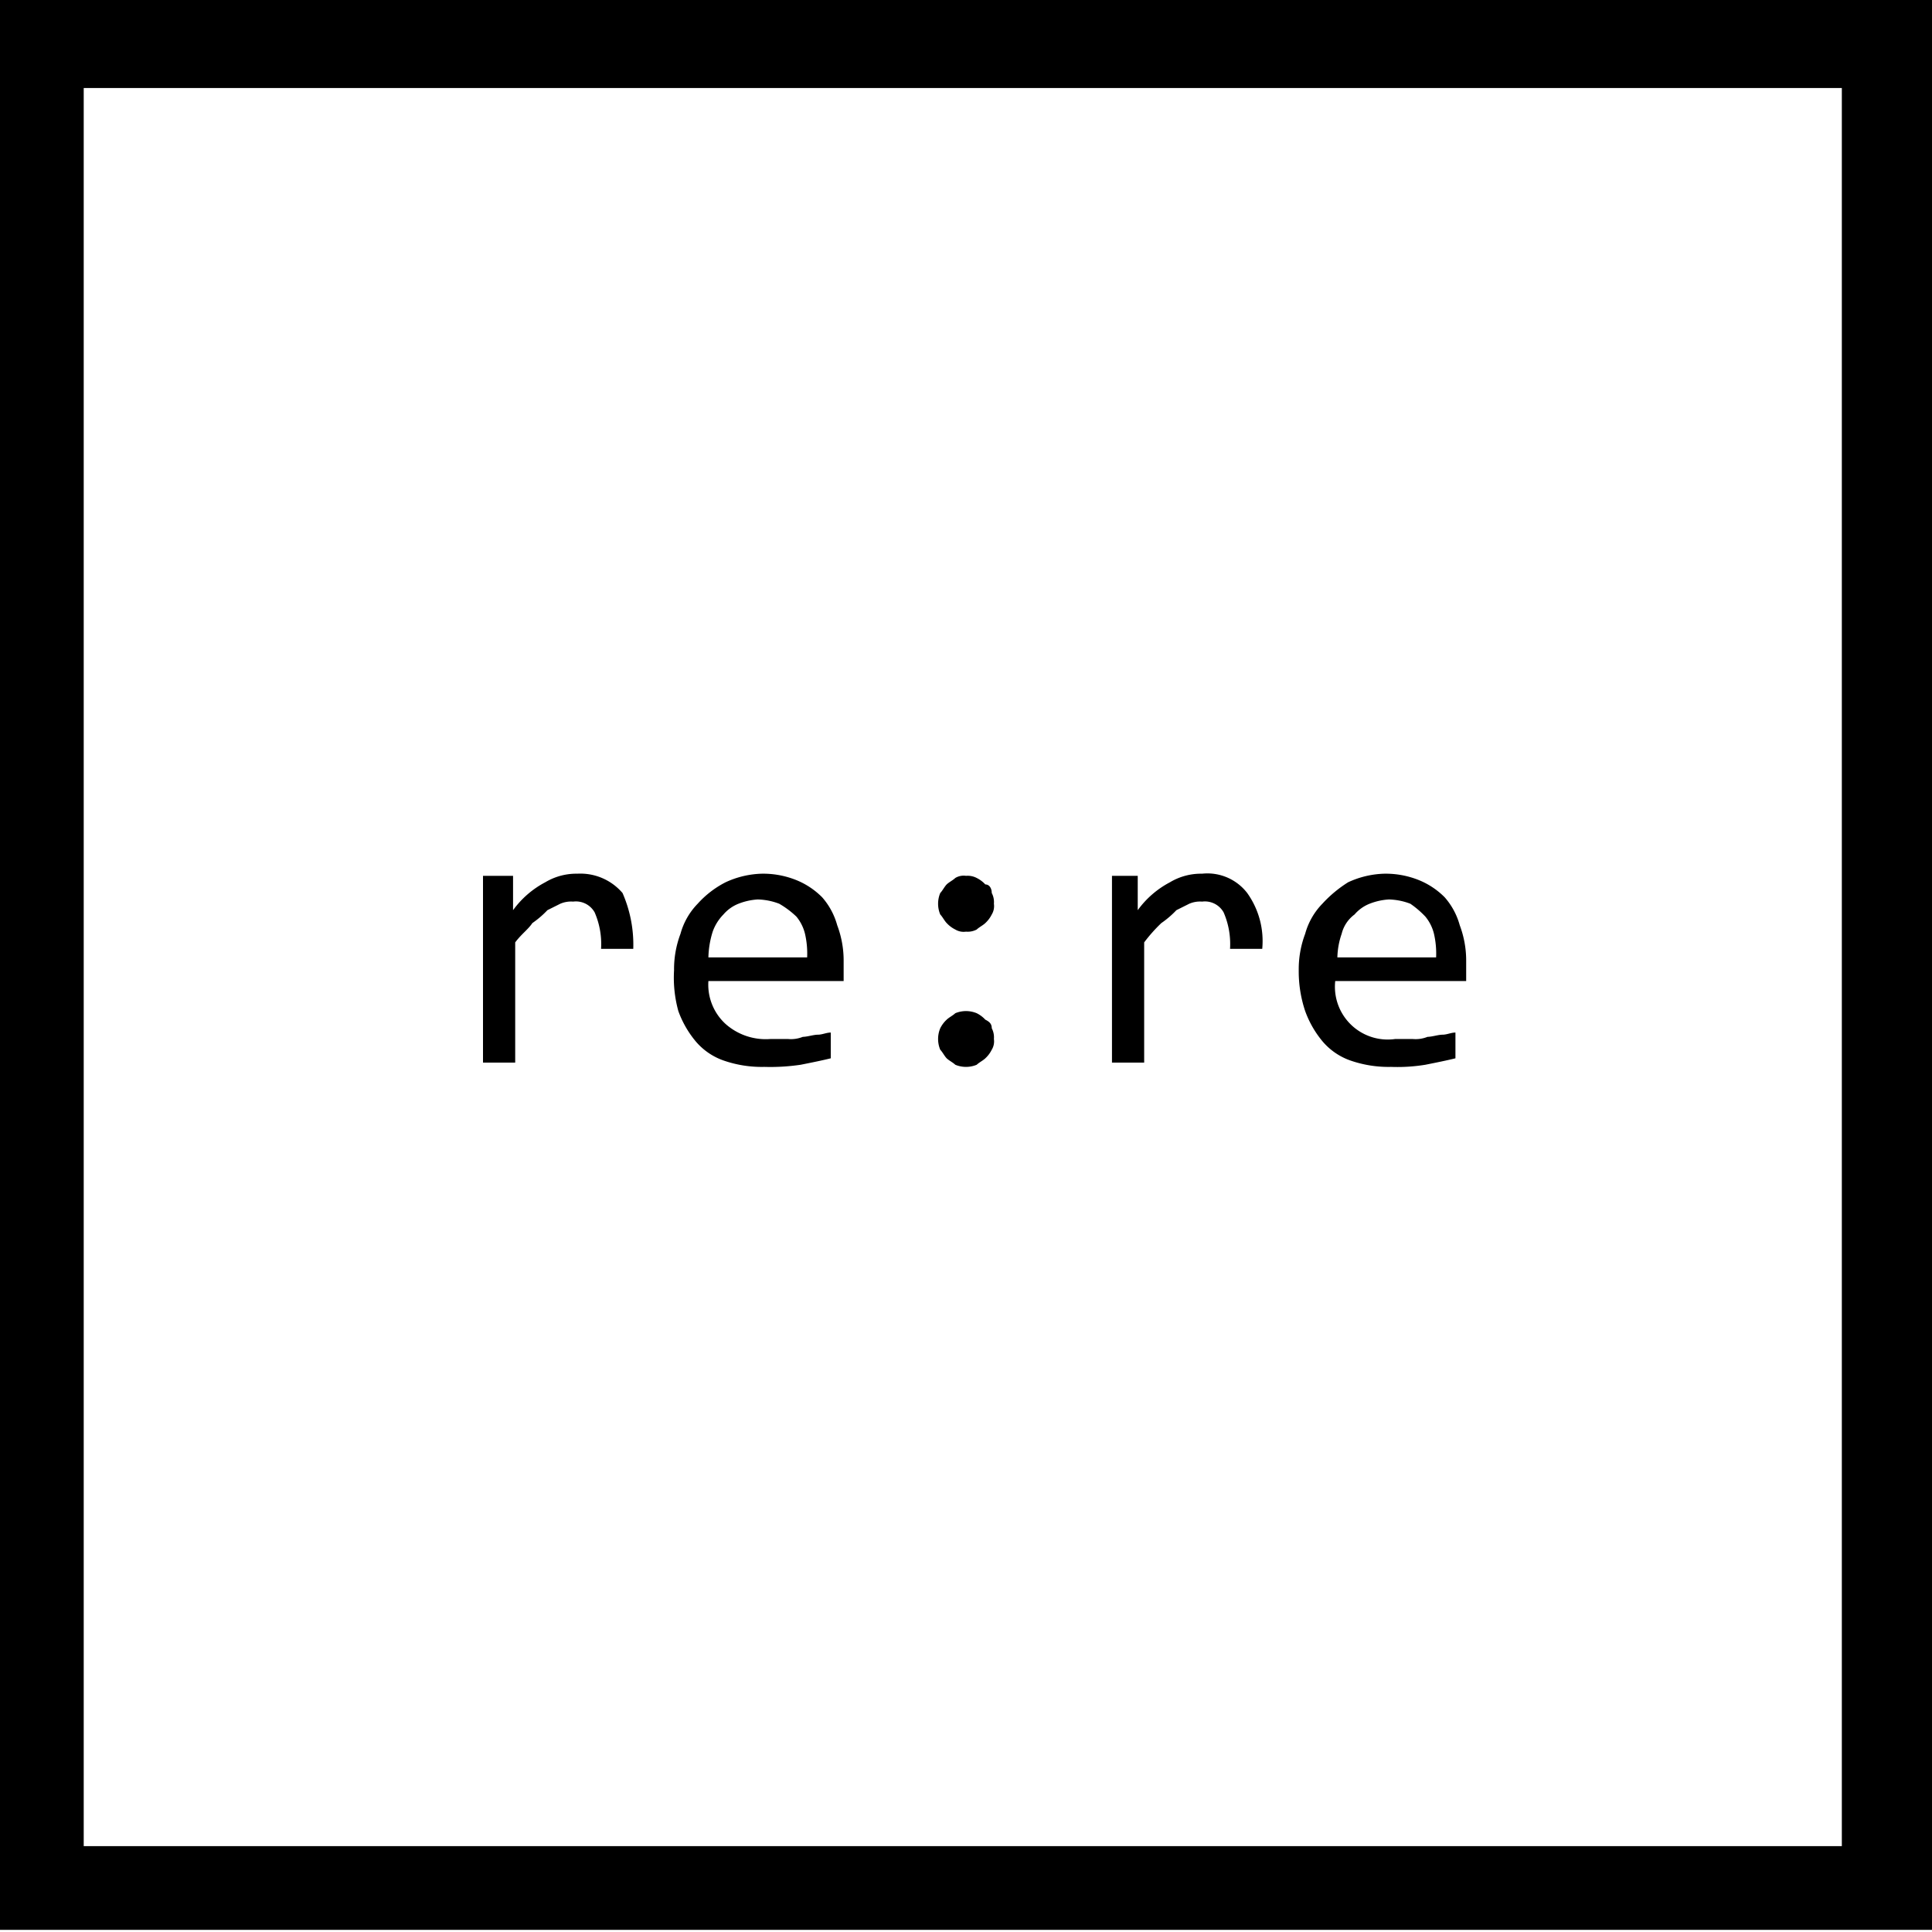 <svg id="Слой_1" data-name="Слой 1" xmlns="http://www.w3.org/2000/svg" viewBox="0 0 90 90"><title>Монтажная область 1</title><g id="_Группа_" data-name="&lt;Группа&gt;"><path d="M90,0V89.9H0V0ZM85.8,86V4.1H3.9V86Z"/><path d="M62.5,43.5a3.59,3.59,0,0,0-.2,1.1h4.6a4.1,4.1,0,0,0-.1-1.1,2,2,0,0,0-.4-.8,4.35,4.35,0,0,0-.7-.6,3,3,0,0,0-1-.2,2.92,2.92,0,0,0-.9.2,1.79,1.79,0,0,0-.7.5A1.59,1.59,0,0,0,62.5,43.5Zm-.3,2.2A2.46,2.46,0,0,0,65,48.4h.8a1.48,1.48,0,0,0,.7-.1c.2,0,.5-.1.7-.1s.4-.1.6-.1v1.2c-.4.1-.9.2-1.4.3a8.08,8.08,0,0,1-1.6.1,5.41,5.41,0,0,1-1.9-.3,3,3,0,0,1-1.3-.9,4.68,4.68,0,0,1-.8-1.4,5.82,5.82,0,0,1-.3-1.9,4.67,4.67,0,0,1,.3-1.7,3.22,3.22,0,0,1,.8-1.4,5.8,5.8,0,0,1,1.2-1,4.26,4.26,0,0,1,1.7-.4,4.15,4.15,0,0,1,1.6.3,3.6,3.6,0,0,1,1.2.8,3.29,3.29,0,0,1,.7,1.3,4.67,4.67,0,0,1,.3,1.7v.9Z"/><path d="M58.1,41.6a3.85,3.85,0,0,1,.7,2.6H57.3a3.69,3.69,0,0,0-.3-1.7,1,1,0,0,0-1-.5,1.27,1.27,0,0,0-.6.1l-.6.3a4.35,4.35,0,0,1-.7.6,7.27,7.27,0,0,0-.8.9v5.6H51.8V40.8H53v1.6a4.36,4.36,0,0,1,1.5-1.3,2.82,2.82,0,0,1,1.5-.4A2.34,2.34,0,0,1,58.1,41.6Z"/><path d="M46.2,47.9a.9.9,0,0,1,.1.5.75.75,0,0,1-.1.5,1.38,1.38,0,0,1-.3.4c-.1.1-.3.2-.4.3a1.3,1.3,0,0,1-1,0c-.1-.1-.3-.2-.4-.3s-.2-.3-.3-.4a1.3,1.3,0,0,1,0-1,1.38,1.38,0,0,1,.3-.4c.1-.1.3-.2.4-.3a1.3,1.3,0,0,1,1,0,1.38,1.38,0,0,1,.4.3C46.1,47.6,46.2,47.7,46.2,47.9Z"/><path d="M46.2,41.6a.9.9,0,0,1,.1.5.75.75,0,0,1-.1.5,1.38,1.38,0,0,1-.3.4c-.1.1-.3.2-.4.3a.9.9,0,0,1-.5.1.75.75,0,0,1-.5-.1,1.38,1.38,0,0,1-.4-.3c-.1-.1-.2-.3-.3-.4a1.3,1.3,0,0,1,0-1c.1-.1.2-.3.3-.4s.3-.2.4-.3a.75.75,0,0,1,.5-.1.9.9,0,0,1,.5.1,1.38,1.38,0,0,1,.4.3C46.1,41.2,46.2,41.4,46.2,41.6Z"/><path d="M36.3,42.1a3,3,0,0,0-1-.2,2.92,2.92,0,0,0-.9.2,1.79,1.79,0,0,0-.7.5,2.18,2.18,0,0,0-.5.8,4.3,4.3,0,0,0-.2,1.2h4.6a4.1,4.1,0,0,0-.1-1.1,2,2,0,0,0-.4-.8A4.17,4.17,0,0,0,36.3,42.1Zm-.7,7.6a5.41,5.41,0,0,1-1.9-.3,3,3,0,0,1-1.3-.9,4.68,4.68,0,0,1-.8-1.4,5.84,5.84,0,0,1-.2-1.9,4.67,4.67,0,0,1,.3-1.7,3.22,3.22,0,0,1,.8-1.4,4.49,4.49,0,0,1,1.3-1,4.26,4.26,0,0,1,1.7-.4,4.15,4.15,0,0,1,1.6.3,3.6,3.6,0,0,1,1.2.8,3.29,3.29,0,0,1,.7,1.3,4.67,4.67,0,0,1,.3,1.7v.9H33a2.48,2.48,0,0,0,.8,2,2.82,2.82,0,0,0,2.1.7h.8a1.48,1.48,0,0,0,.7-.1c.2,0,.5-.1.7-.1s.4-.1.6-.1v1.2c-.4.1-.9.2-1.4.3A9.7,9.7,0,0,1,35.6,49.7Z"/><path d="M29.5,44.2H28a3.69,3.69,0,0,0-.3-1.7,1,1,0,0,0-1-.5,1.27,1.27,0,0,0-.6.1l-.6.3a4.35,4.35,0,0,1-.7.6c-.2.3-.5.5-.8.9v5.6H22.5V40.8h1.4v1.6a4.36,4.36,0,0,1,1.5-1.3,2.82,2.82,0,0,1,1.5-.4,2.58,2.58,0,0,1,2.1.9A6,6,0,0,1,29.5,44.2Z"/></g></svg>